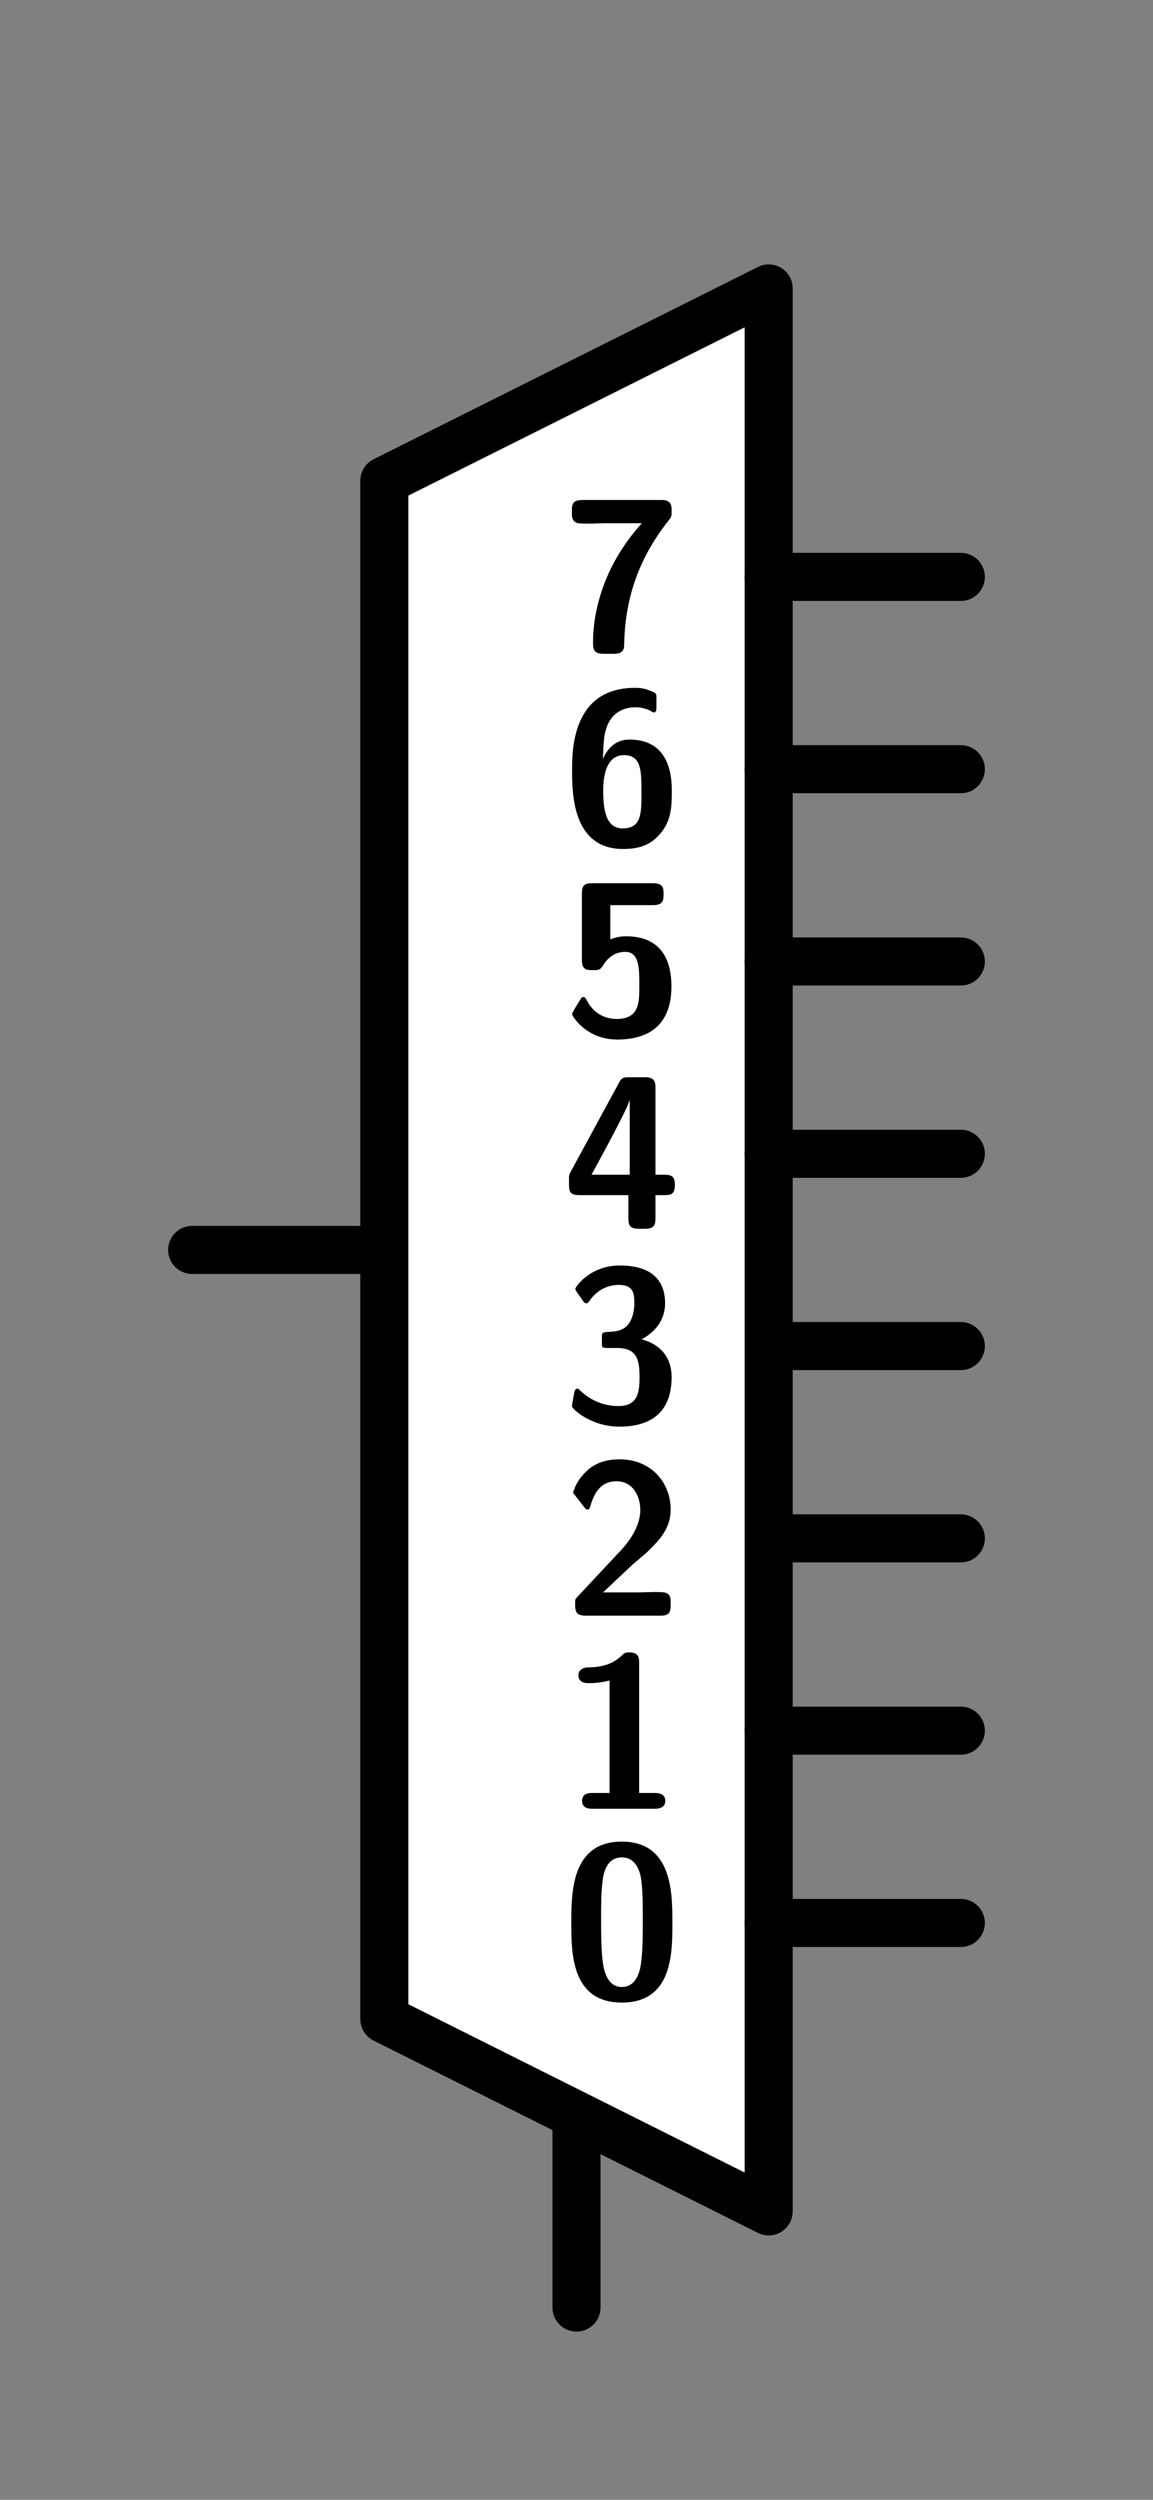<?xml version="1.0" encoding="UTF-8" standalone="no"?>
<svg
   width="6mm"
   height="13mm"
   viewBox="0 0 6 13"
   version="1.1"
   id="schemalib-demux8-s"
   xmlns="http://www.w3.org/2000/svg"
   xmlns:svg="http://www.w3.org/2000/svg">
  <rect x="0" y="0" width="6" height="13" fill="#808080" stroke="none"/>
  <g
    id="demux8-s">
    <path
       id="path1"
       style="fill:none;fill-opacity:1;stroke:#000000;stroke-width:0.25;stroke-linecap:round;stroke-linejoin:round;stroke-dasharray:none;stroke-opacity:1;shape-rendering:geometricPrecision"
       d="M 2,6.5 H 1" />
    <path
       id="path2"
       style="fill:none;fill-opacity:1;stroke:#000000;stroke-width:0.25;stroke-linecap:round;stroke-linejoin:round;stroke-dasharray:none;stroke-opacity:1;shape-rendering:geometricPrecision"
       d="M 3,12 V 11" />
    <path
       id="path3"
       style="fill:none;fill-opacity:1;stroke:#000000;stroke-width:0.25;stroke-linecap:round;stroke-linejoin:round;stroke-dasharray:none;stroke-opacity:1;shape-rendering:geometricPrecision"
       d="M 4,7 H 5" />
    <path
       id="path4"
       style="fill:none;fill-opacity:1;stroke:#000000;stroke-width:0.25;stroke-linecap:round;stroke-linejoin:round;stroke-dasharray:none;stroke-opacity:1;shape-rendering:geometricPrecision"
       d="M 4,8 H 5" />
    <path
       id="path5"
       style="fill:#ffffff;fill-opacity:1;stroke:#000000;stroke-width:0.25;stroke-linecap:round;stroke-linejoin:round;stroke-dasharray:none;stroke-opacity:1;shape-rendering:geometricPrecision"
       d="M 4,11.5 V 1.5 L 2,2.5 2,10.5 Z" />
    <path
       id="path6"
       style="fill:none;fill-opacity:1;stroke:#000000;stroke-width:0.25;stroke-linecap:round;stroke-linejoin:round;stroke-dasharray:none;stroke-opacity:1;shape-rendering:geometricPrecision"
       d="M 4,9 H 5" />
    <path
       id="path7"
       style="fill:none;fill-opacity:1;stroke:#000000;stroke-width:0.25;stroke-linecap:round;stroke-linejoin:round;stroke-dasharray:none;stroke-opacity:1;shape-rendering:geometricPrecision"
       d="M 4,10 H 5" />
    <path
       id="path8"
       style="fill:#000000;fill-opacity:1;stroke:none;stroke-width:0;shape-rendering:geometricPrecision"
       d="M 3.499,10 C 3.499,9.845 3.499,9.577 3.236,9.577 2.973,9.577 2.973,9.842 2.973,10 2.973,10.156 2.973,10.414 3.236,10.414 3.499,10.414 3.499,10.158 3.499,10 Z M 3.345,9.984 C 3.345,10.05 3.345,10.137 3.337,10.199 3.334,10.229 3.321,10.333 3.236,10.333 3.152,10.333 3.14,10.228 3.136,10.197 3.128,10.137 3.128,10.03 3.128,9.984 3.128,9.918 3.128,9.845 3.135,9.788 3.138,9.758 3.149,9.659 3.236,9.659 3.32,9.659 3.334,9.755 3.337,9.776 3.345,9.835 3.345,9.924 3.345,9.984 Z M 3.345,9.984" />
    <path
       id="path9"
       style="fill:#000000;fill-opacity:1;stroke:none;stroke-width:0;shape-rendering:geometricPrecision"
       d="M 3.462,9.365 C 3.462,9.324 3.419,9.324 3.406,9.324 H 3.326 V 8.648 C 3.326,8.627 3.326,8.593 3.277,8.593 3.255,8.593 3.25,8.595 3.236,8.609 3.216,8.627 3.173,8.67 3.061,8.671 3.04,8.671 3.01,8.68 3.01,8.712 3.01,8.753 3.051,8.753 3.065,8.753 3.099,8.753 3.14,8.748 3.172,8.739 V 9.324 H 3.083 C 3.069,9.324 3.029,9.324 3.029,9.365 3.029,9.406 3.069,9.406 3.083,9.406 H 3.406 C 3.419,9.406 3.462,9.406 3.462,9.365 Z M 3.462,9.365" />
    <path
       id="path10"
       style="fill:#000000;fill-opacity:1;stroke:none;stroke-width:0;shape-rendering:geometricPrecision"
       d="M 3.49,8.347 V 8.334 C 3.49,8.316 3.49,8.293 3.467,8.284 3.458,8.279 3.423,8.279 3.4,8.279 L 3.323,8.281 H 3.138 L 3.29,8.138 C 3.306,8.124 3.348,8.089 3.366,8.073 3.428,8.012 3.49,7.952 3.49,7.85 3.49,7.712 3.391,7.589 3.224,7.589 3.185,7.589 3.121,7.594 3.065,7.639 3.055,7.648 3.003,7.689 2.982,7.763 L 3.039,7.836 C 3.046,7.845 3.049,7.85 3.057,7.85 3.067,7.85 3.069,7.842 3.073,7.829 3.096,7.751 3.135,7.703 3.208,7.703 3.295,7.703 3.332,7.783 3.332,7.852 3.332,7.925 3.29,8.002 3.22,8.074 L 3.003,8.306 C 2.993,8.316 2.993,8.318 2.993,8.338 V 8.347 C 2.993,8.387 3.005,8.402 3.048,8.402 H 3.437 C 3.48,8.402 3.49,8.387 3.49,8.347 Z M 3.49,8.347" />
    <path
       id="path11"
       style="fill:#000000;fill-opacity:1;stroke:none;stroke-width:0;shape-rendering:geometricPrecision"
       d="M 3.495,7.162 C 3.495,7.061 3.44,6.992 3.339,6.965 3.431,6.915 3.461,6.842 3.461,6.778 3.461,6.595 3.3,6.581 3.225,6.581 3.07,6.581 2.994,6.693 2.994,6.702 2.994,6.709 3.001,6.718 3.001,6.718 L 3.033,6.764 C 3.042,6.778 3.051,6.778 3.051,6.778 3.058,6.778 3.061,6.773 3.067,6.766 3.123,6.682 3.205,6.682 3.22,6.682 3.292,6.682 3.301,6.72 3.301,6.775 3.301,6.791 3.301,6.846 3.268,6.889 3.239,6.921 3.211,6.922 3.177,6.926 3.164,6.926 3.143,6.928 3.14,6.93 3.132,6.933 3.132,6.94 3.132,6.958 V 6.978 C 3.132,7.008 3.132,7.01 3.163,7.01 H 3.212 C 3.316,7.01 3.328,7.074 3.328,7.161 3.328,7.237 3.321,7.312 3.218,7.312 3.18,7.312 3.097,7.305 3.02,7.232 3.01,7.223 3.01,7.221 3.004,7.221 2.994,7.221 2.992,7.232 2.99,7.234 2.99,7.234 2.976,7.307 2.976,7.312 2.976,7.326 3.074,7.419 3.223,7.419 3.419,7.419 3.495,7.314 3.495,7.162 Z M 3.495,7.162" />
    <path
       id="path12"
       style="fill:none;fill-opacity:1;stroke:#000000;stroke-width:0.25;stroke-linecap:round;stroke-linejoin:round;stroke-dasharray:none;stroke-opacity:1;shape-rendering:geometricPrecision"
       d="M 4,3 H 5" />
    <path
       id="path13"
       style="fill:none;fill-opacity:1;stroke:#000000;stroke-width:0.25;stroke-linecap:round;stroke-linejoin:round;stroke-dasharray:none;stroke-opacity:1;shape-rendering:geometricPrecision"
       d="M 4,4 H 5" />
    <path
       id="path14"
       style="fill:none;fill-opacity:1;stroke:#000000;stroke-width:0.25;stroke-linecap:round;stroke-linejoin:round;stroke-dasharray:none;stroke-opacity:1;shape-rendering:geometricPrecision"
       d="M 4,5 H 5" />
    <path
       id="path15"
       style="fill:none;fill-opacity:1;stroke:#000000;stroke-width:0.25;stroke-linecap:round;stroke-linejoin:round;stroke-dasharray:none;stroke-opacity:1;shape-rendering:geometricPrecision"
       d="M 4,6 H 5" />
    <path
       id="path16"
       style="fill:#000000;fill-opacity:1;stroke:none;stroke-width:0;shape-rendering:geometricPrecision"
       d="M 3.512,6.162 C 3.512,6.121 3.498,6.109 3.459,6.109 H 3.411 V 5.657 C 3.411,5.616 3.398,5.602 3.356,5.602 H 3.274 C 3.252,5.602 3.235,5.602 3.222,5.629 L 2.97,6.093 C 2.961,6.109 2.961,6.112 2.961,6.134 V 6.162 C 2.961,6.198 2.968,6.215 3.014,6.215 H 3.27 V 6.335 C 3.27,6.372 3.277,6.39 3.325,6.39 H 3.356 C 3.4,6.39 3.411,6.375 3.411,6.335 V 6.215 H 3.459 C 3.494,6.215 3.512,6.208 3.512,6.162 Z M 3.277,6.109 H 3.078 C 3.26,5.776 3.27,5.741 3.276,5.721 H 3.277 Z M 3.277,6.109" />
    <path
       id="path17"
       style="fill:#000000;fill-opacity:1;stroke:none;stroke-width:0;shape-rendering:geometricPrecision"
       d="M 3.494,5.13 C 3.494,4.981 3.432,4.869 3.258,4.869 3.231,4.869 3.203,4.874 3.176,4.885 V 4.707 H 3.398 C 3.452,4.707 3.453,4.68 3.453,4.65 3.453,4.621 3.453,4.593 3.398,4.593 H 3.084 C 3.046,4.593 3.028,4.6 3.028,4.646 V 4.993 C 3.028,5.045 3.055,5.045 3.085,5.045 3.114,5.045 3.124,5.045 3.14,5.018 3.167,4.974 3.206,4.95 3.254,4.95 3.327,4.95 3.327,5.038 3.327,5.125 3.327,5.214 3.327,5.299 3.208,5.299 3.174,5.299 3.096,5.288 3.052,5.199 3.048,5.192 3.044,5.185 3.036,5.185 3.027,5.185 3.025,5.19 3.018,5.201 3.002,5.226 2.977,5.267 2.977,5.274 2.977,5.283 3.05,5.406 3.212,5.406 3.395,5.406 3.494,5.313 3.494,5.13 Z M 3.494,5.13" />
    <path
       id="path18"
       style="fill:#000000;fill-opacity:1;stroke:none;stroke-width:0;shape-rendering:geometricPrecision"
       d="M 3.496,4.121 C 3.496,4.057 3.496,3.846 3.276,3.846 3.212,3.846 3.167,3.881 3.137,3.947 3.142,3.846 3.142,3.821 3.16,3.774 3.194,3.689 3.269,3.678 3.308,3.678 3.327,3.678 3.357,3.682 3.384,3.696 3.393,3.702 3.397,3.705 3.402,3.705 3.416,3.705 3.416,3.691 3.416,3.673 V 3.632 C 3.416,3.605 3.416,3.604 3.375,3.589 3.347,3.577 3.315,3.577 3.304,3.577 2.977,3.577 2.977,3.904 2.977,4.004 2.977,4.121 2.977,4.415 3.242,4.415 3.329,4.415 3.384,4.393 3.43,4.342 3.489,4.276 3.496,4.21 3.496,4.121 Z M 3.338,4.121 C 3.338,4.231 3.338,4.308 3.24,4.308 3.151,4.308 3.139,4.206 3.139,4.109 3.139,4.014 3.165,3.927 3.247,3.927 3.338,3.927 3.338,4.009 3.338,4.121 Z M 3.338,4.121" />
    <path
       id="path19"
       style="fill:#000000;fill-opacity:1;stroke:none;stroke-width:0;shape-rendering:geometricPrecision"
       d="M 3.495,2.657 C 3.495,2.632 3.495,2.602 3.447,2.6 H 3.054 C 2.999,2.6 2.976,2.6 2.976,2.653 V 2.669 C 2.976,2.687 2.976,2.708 3.001,2.719 3.008,2.723 3.045,2.723 3.07,2.723 L 3.148,2.721 H 3.34 C 3.086,3.002 3.086,3.288 3.086,3.345 3.086,3.382 3.095,3.4 3.141,3.4 H 3.193 C 3.211,3.4 3.248,3.4 3.248,3.356 3.252,3.075 3.349,2.869 3.486,2.698 3.495,2.687 3.495,2.678 3.495,2.657 Z M 3.495,2.657" />
  </g>
</svg>
